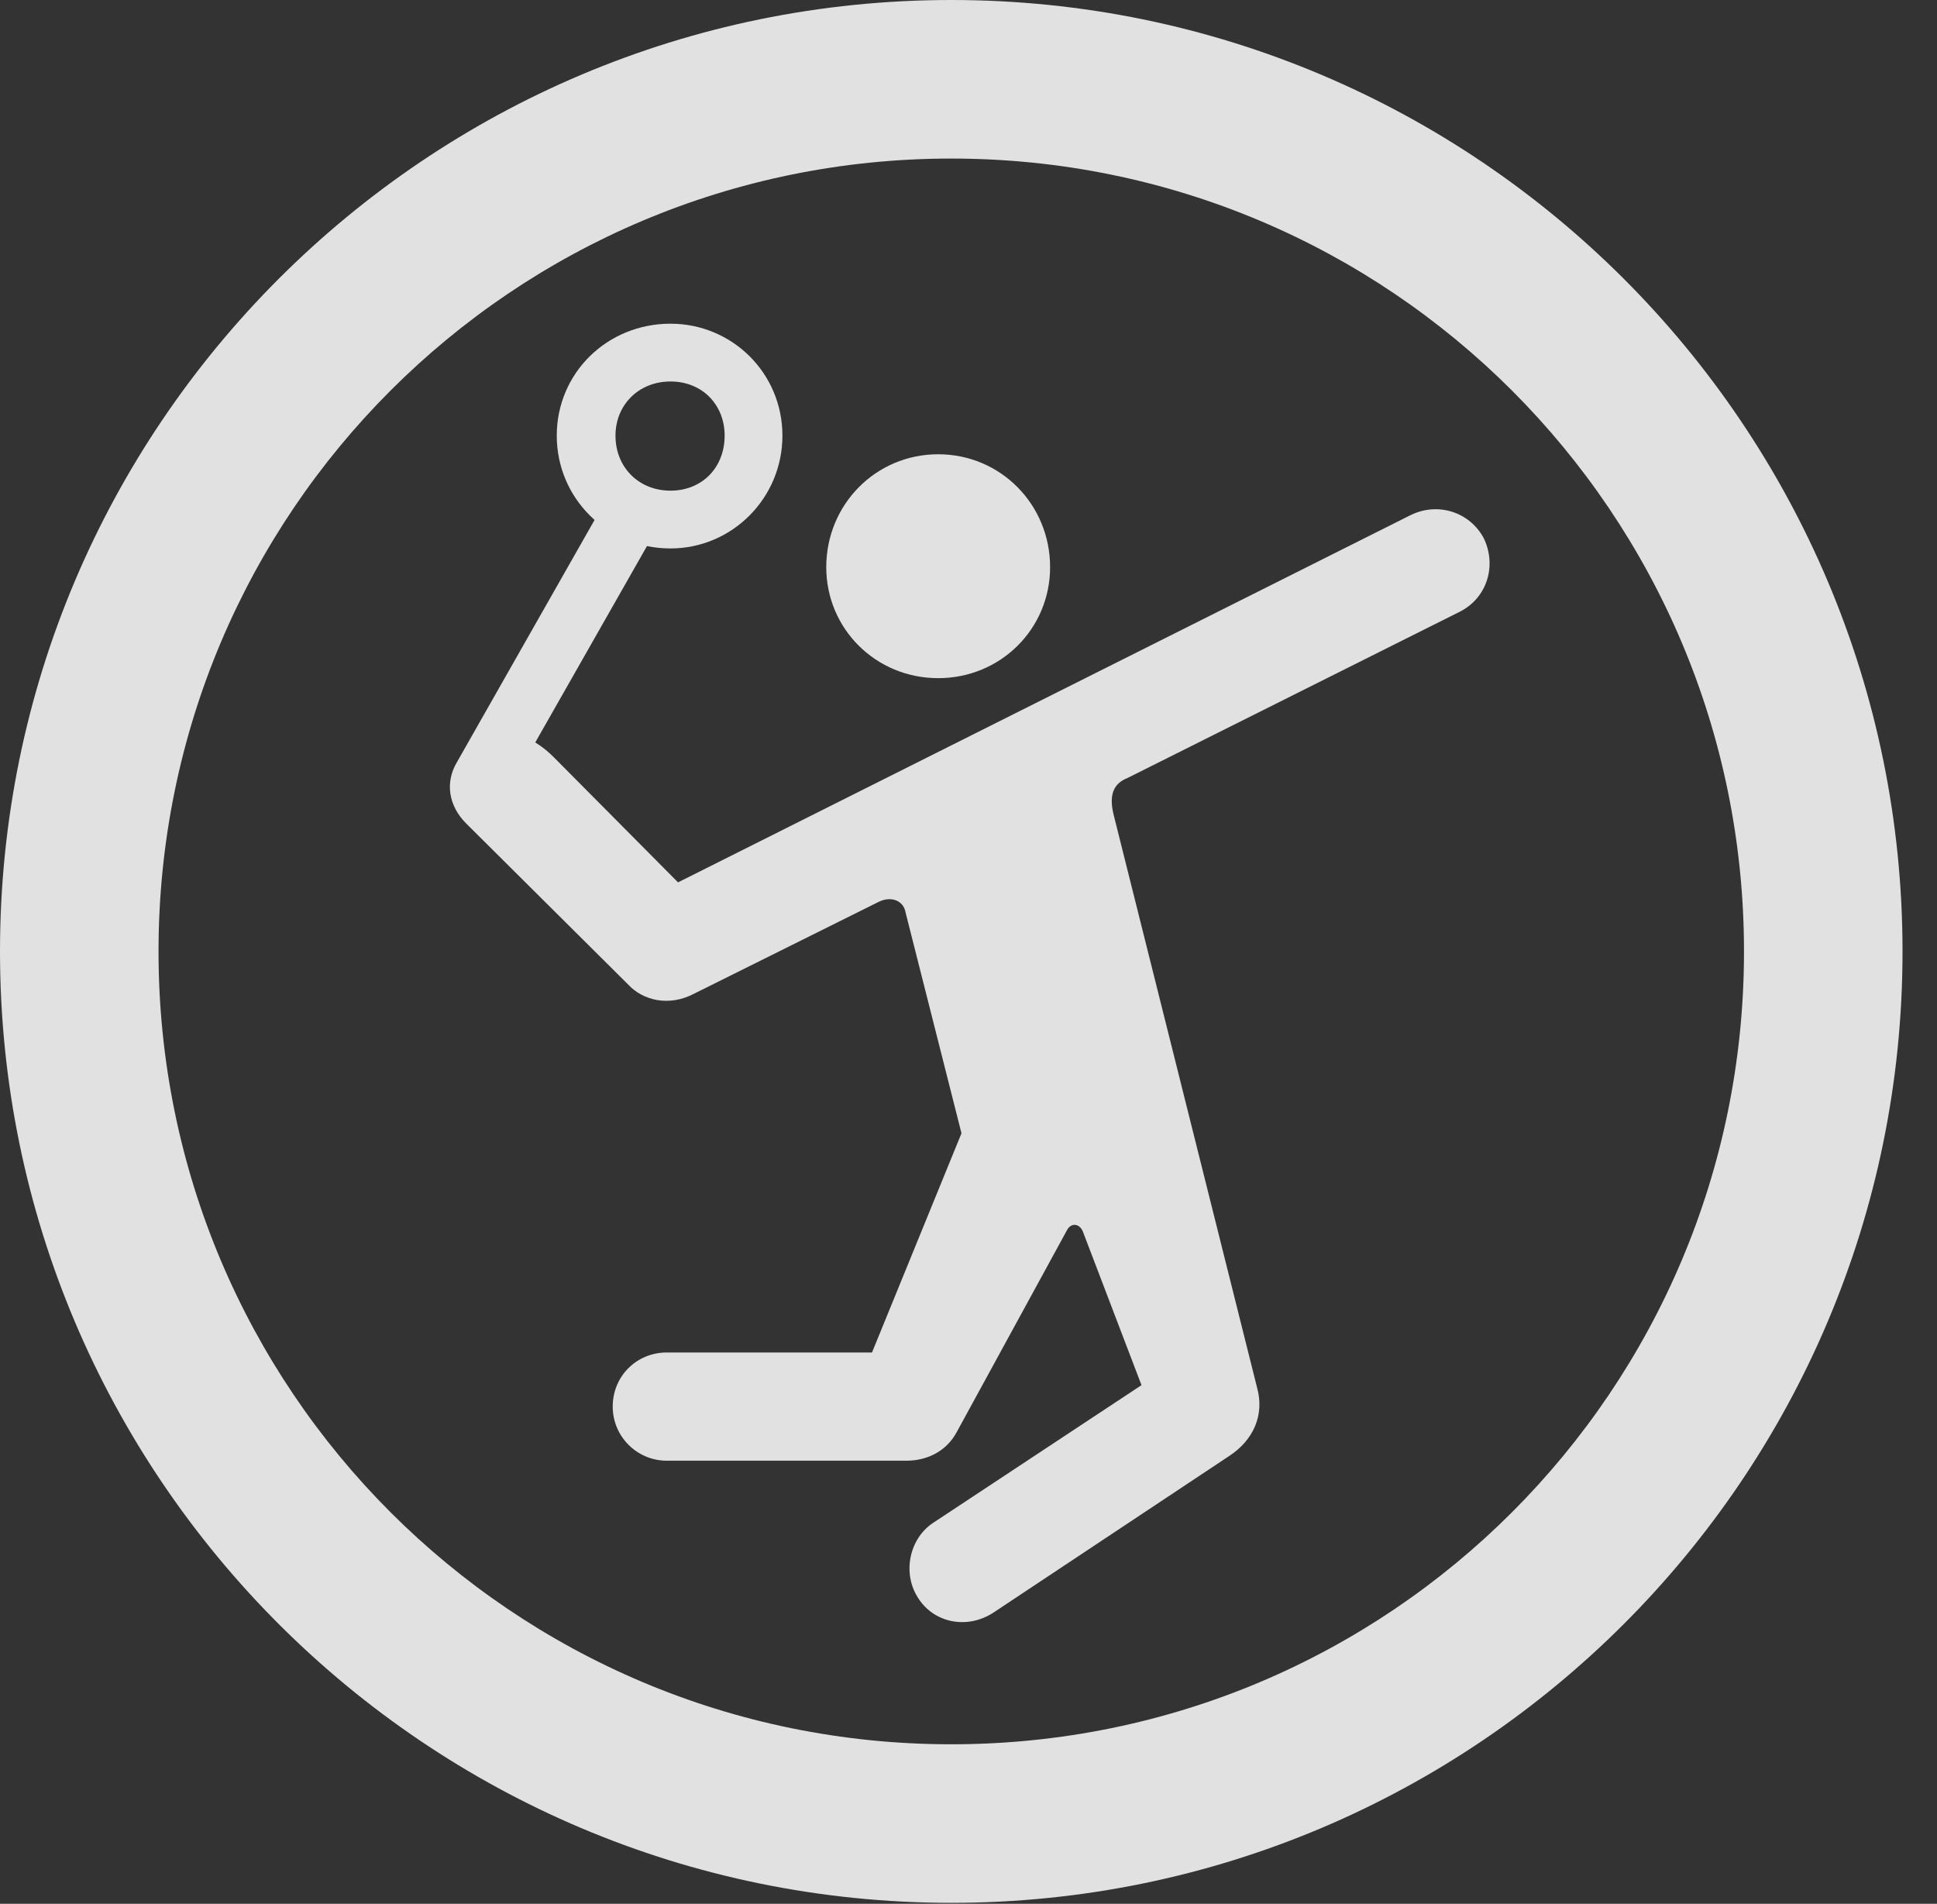 <?xml version="1.0" encoding="UTF-8"?>
<!--Generator: Apple Native CoreSVG 326-->
<!DOCTYPE svg
PUBLIC "-//W3C//DTD SVG 1.1//EN"
       "http://www.w3.org/Graphics/SVG/1.1/DTD/svg11.dtd">
<svg version="1.1" xmlns="http://www.w3.org/2000/svg" xmlns:xlink="http://www.w3.org/1999/xlink" viewBox="0 0 20.283 19.932">
 <rect x="0" y="0" width="20.283" height="19.932" fill="#333333" stroke="none"/>
 <g>
  <rect height="19.932" opacity="0" width="20.283" x="0" y="0"/>
  <path d="M9.961 19.922C15.459 19.922 19.922 15.459 19.922 9.961C19.922 4.463 15.459 0 9.961 0C4.463 0 0 4.463 0 9.961C0 15.459 4.463 19.922 9.961 19.922ZM9.961 18.262C5.371 18.262 1.66 14.551 1.66 9.961C1.66 5.371 5.371 1.66 9.961 1.66C14.551 1.66 18.262 5.371 18.262 9.961C18.262 14.551 14.551 18.262 9.961 18.262Z" fill="white" fill-opacity="0.85"/>
  <path d="M9.824 7.1C10.479 7.1 10.996 6.582 10.996 5.938C10.996 5.283 10.479 4.756 9.824 4.756C9.17 4.756 8.652 5.283 8.652 5.938C8.652 6.582 9.17 7.1 9.824 7.1ZM10.4 16.885L12.871 15.244C13.125 15.078 13.242 14.815 13.164 14.531L11.66 8.525C11.611 8.32 11.66 8.203 11.807 8.145L15.283 6.406C15.576 6.26 15.674 5.918 15.537 5.635C15.391 5.361 15.059 5.254 14.775 5.391L7.1 9.238L5.801 7.93C5.742 7.871 5.684 7.822 5.605 7.773L6.855 5.576L6.328 5.264L4.785 7.979C4.658 8.193 4.697 8.438 4.883 8.623L6.582 10.312C6.729 10.469 7.002 10.547 7.275 10.4L9.199 9.443C9.336 9.375 9.463 9.434 9.482 9.551L10.068 11.865L9.131 14.16L6.982 14.16C6.67 14.16 6.416 14.404 6.416 14.727C6.416 15.039 6.67 15.293 6.982 15.293L9.492 15.293C9.707 15.293 9.912 15.195 10.02 14.99L11.172 12.881C11.211 12.803 11.299 12.803 11.338 12.891L11.953 14.502L9.766 15.947C9.521 16.113 9.443 16.475 9.619 16.738C9.785 16.992 10.127 17.061 10.4 16.885ZM7.021 5.742C7.666 5.742 8.193 5.215 8.193 4.561C8.193 3.906 7.666 3.389 7.021 3.389C6.357 3.389 5.83 3.906 5.83 4.561C5.83 5.215 6.357 5.742 7.021 5.742ZM7.021 5.137C6.689 5.137 6.445 4.893 6.445 4.561C6.445 4.238 6.689 3.994 7.021 3.994C7.354 3.994 7.588 4.238 7.588 4.561C7.588 4.893 7.354 5.137 7.021 5.137Z" fill="white" fill-opacity="0.85"/>
 </g>
</svg>
